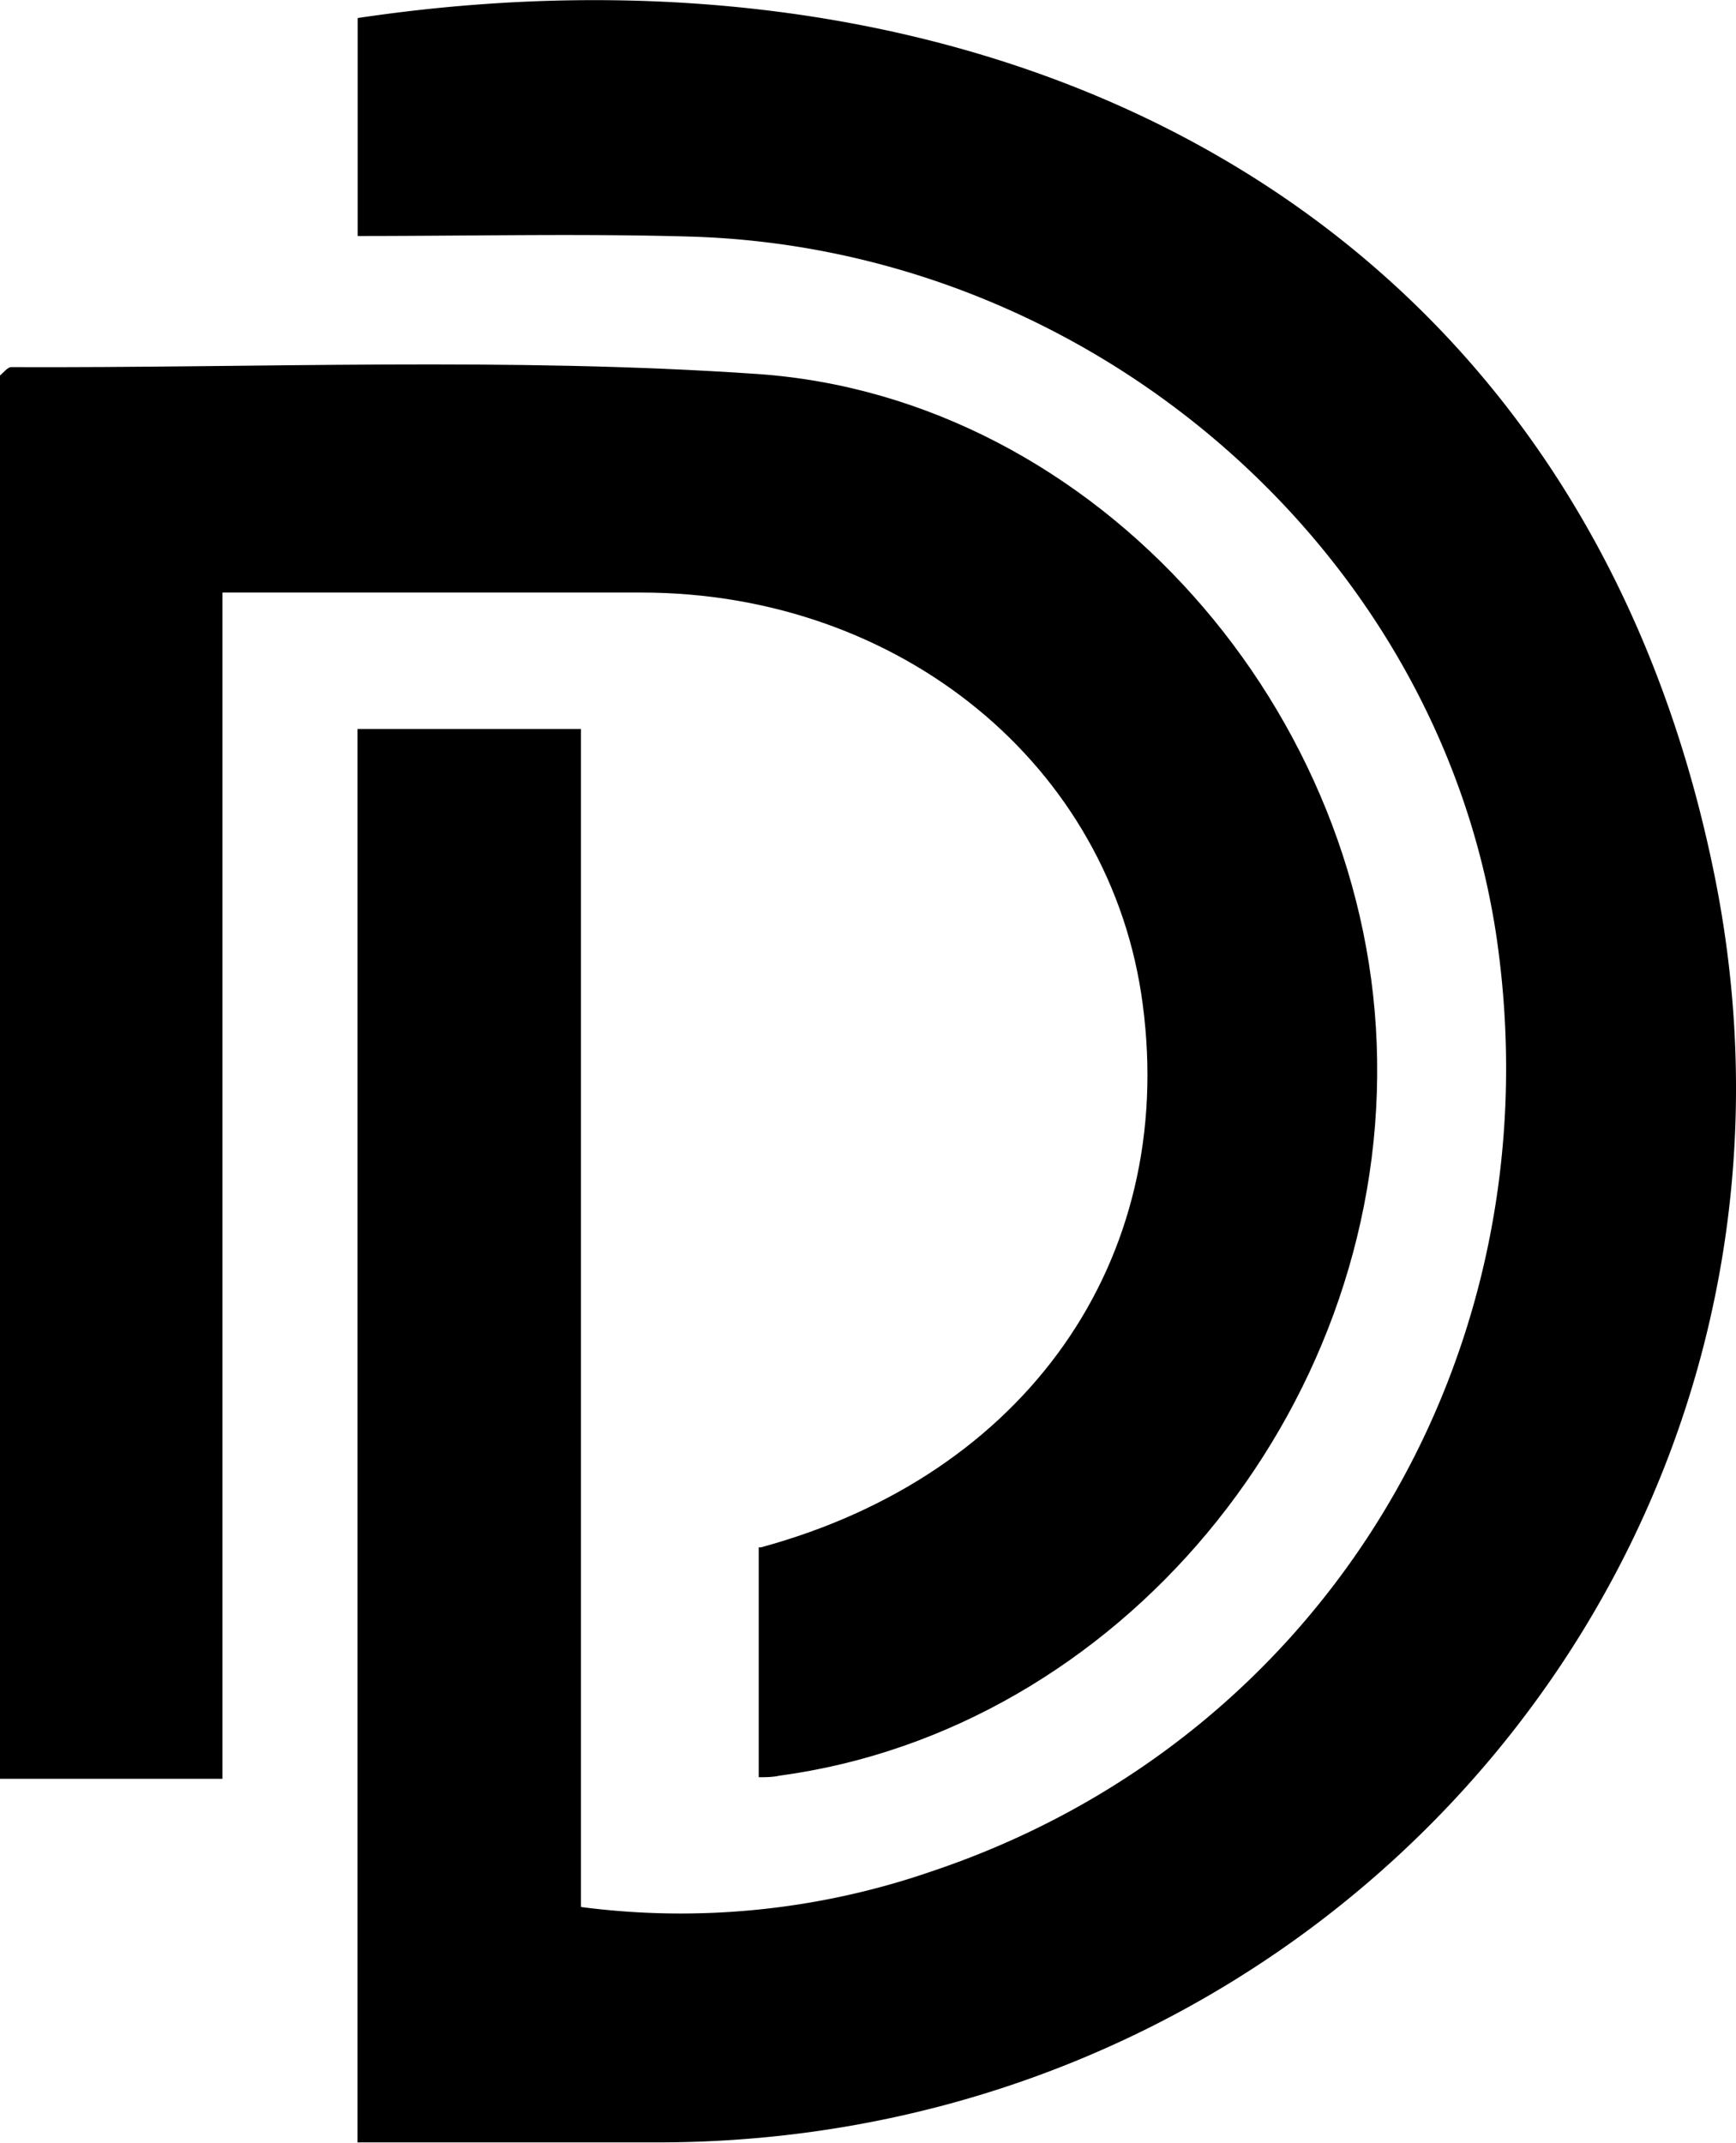 <svg id="图层_1" data-name="图层 1" xmlns="http://www.w3.org/2000/svg" viewBox="0 0 88.57 109.34"><title>svg</title><path d="M415.61,248.37V237.25c31.87-4.76,62,9,69.15,43.38,7.1,34-19,64.92-53.72,65H415.6V273.52H427v60.1a39.17,39.17,0,0,0,17.87-1.81c20.1-6.72,32-26.52,28.82-47.82-3-19.68-20.66-35-41.13-35.59C427,248.24,421.4,248.37,415.61,248.37Z" transform="translate(-397.36 -236.33)"/><path d="M436,255.41c-12.64-.87-25.38-.3-38.07-.35-.19,0-.38.28-.61.46v71.56h11.39V266.56c7.46,0,14.41,0,21.36,0,13.23,0,24,8.84,25.59,21,1.74,13.12-6,24.05-19.47,27.71l-.12,0V327c.37,0,.72,0,1.06-.08,17.26-2.32,30.77-18.52,30.49-36.53C467.38,272.7,453.36,256.61,436,255.41Z" transform="translate(-397.36 -236.33)"/></svg>